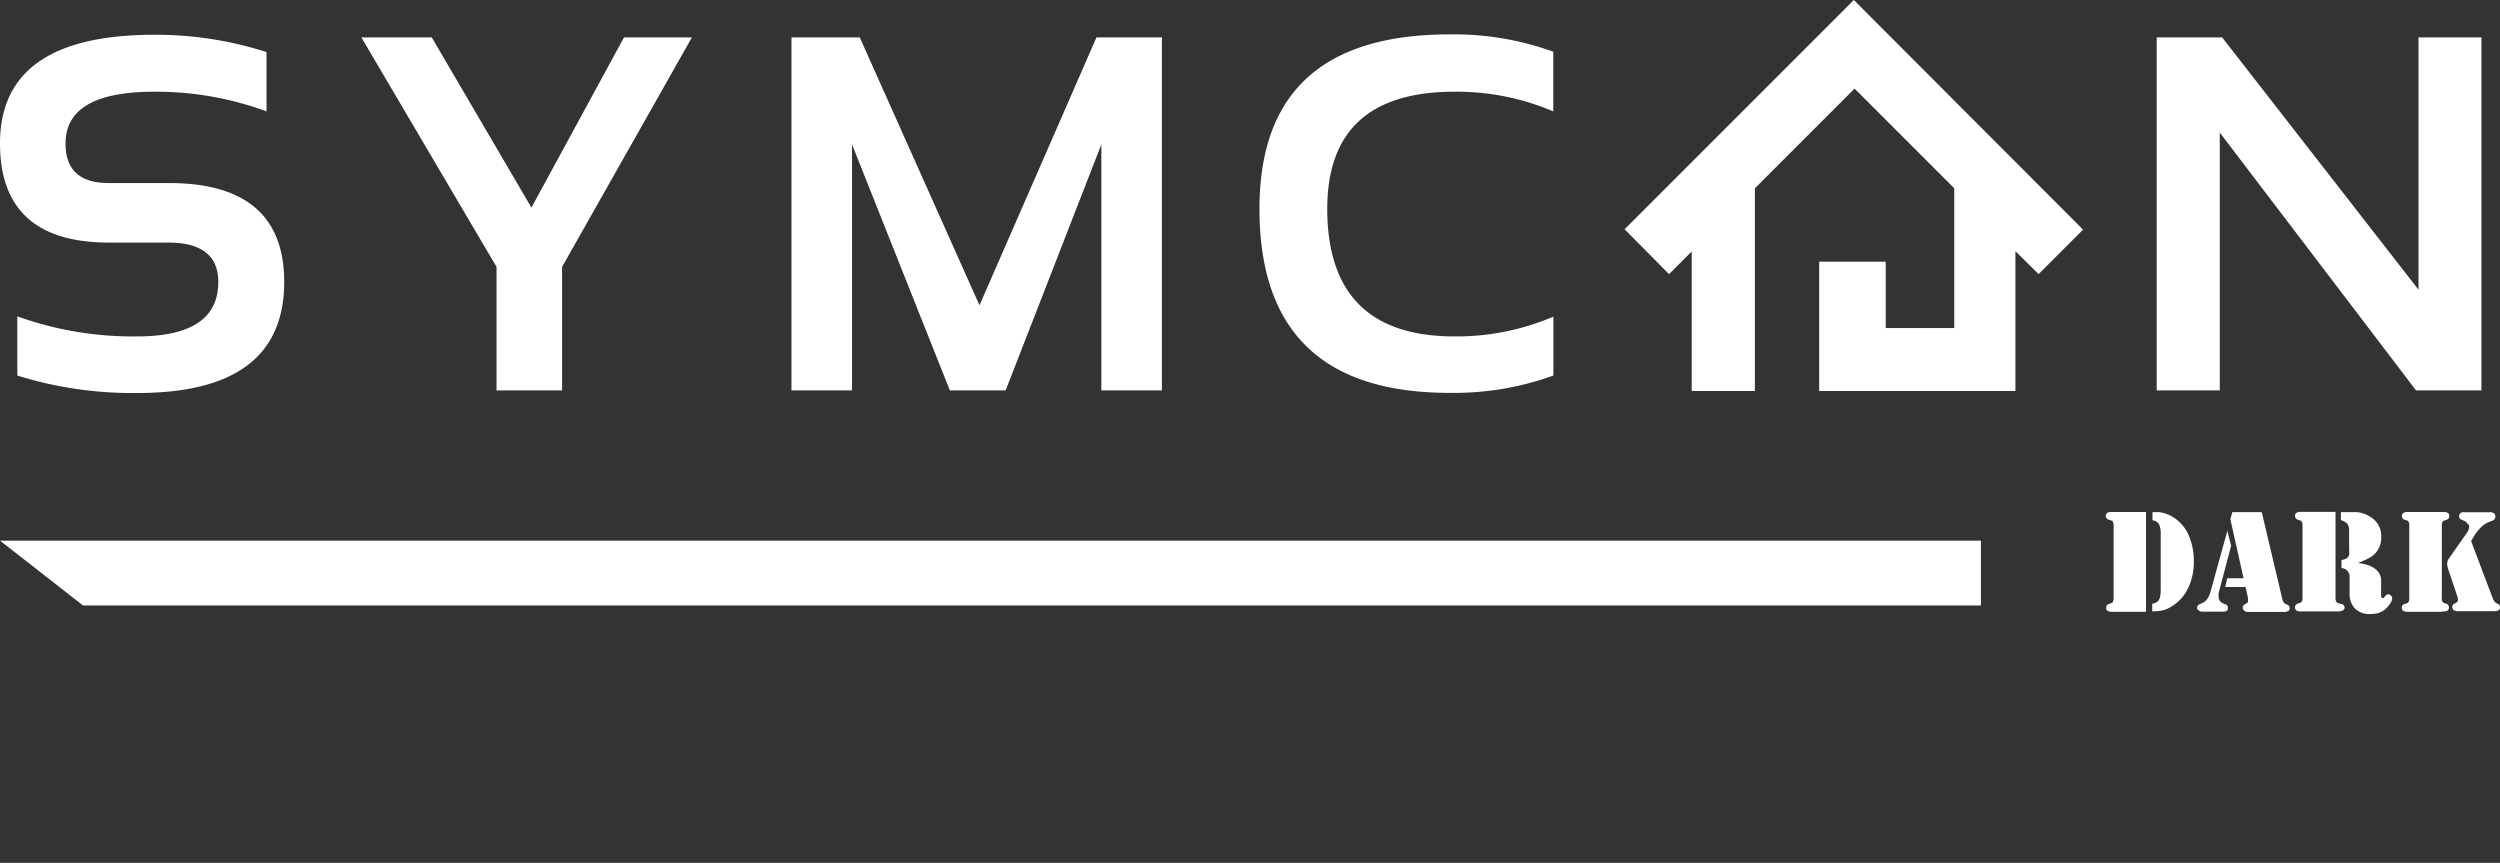 <svg id="Ebene_1" data-name="Ebene 1" xmlns="http://www.w3.org/2000/svg" viewBox="0 0 200.64 69.25"><rect x="0" y="0" width="200.64" height="69.25" fill="#333333" stroke="none"/><title>logo</title><path d="M1.39,30.14V25.39A27.44,27.44,0,0,0,11,27q6.52,0,6.52-4.36,0-3.17-4-3.17H8.7Q0,19.44,0,11.51,0,2.79,12.39,2.79a29,29,0,0,1,9,1.39V8.94a25.66,25.66,0,0,0-9-1.58q-7.14,0-7.13,4.16,0,3.17,3.45,3.17h4.84q9.25,0,9.26,7.93,0,8.92-11.77,8.92A31,31,0,0,1,1.39,30.14Z" style="fill:#fff"/><path d="M29,3h5.65l8,13.66L50.08,3h5.45L45.11,21.42v9.91H39.85V21.42Z" style="fill:#fff"/><path d="M63.52,31.33V3H69l9.61,21.5L88,3h5.25V31.33H88.39V11.59L80.71,31.33H76.23L68.38,11.59V31.33H63.52Z" style="fill:#fff"/><path d="M124.66,30.14a23.39,23.39,0,0,1-8.32,1.39q-15.26,0-15.26-14.77,0-14,15.26-14a23.43,23.43,0,0,1,8.32,1.39V8.94a19.77,19.77,0,0,0-7.93-1.58q-10.21,0-10.21,9.41Q106.53,27,116.74,27a19.74,19.74,0,0,0,7.93-1.59v4.76Z" style="fill:#fff"/><path d="M173.09,31.33V3h5.25L194.1,23.25V3h5.05V31.33H193.9L178.15,10.64V31.33h-5.05Z" style="fill:#fff"/><path d="M146,31.38h15.75V20.16L163.61,22l3.57-3.57L148.78,0h0l-18.4,18.4L133.95,22l1.82-1.82V31.38h5.07l0-16.27,8-8,8,8V26.33h-5.5V21H146V31.38Z" style="fill:#fff"/><polygon points="6.66 48.59 158.98 48.59 158.98 43.39 0 43.39 6.66 48.59" style="fill:#fff"/><path d="M172.23,41.1v8h-2.76a0.57,0.57,0,0,1-.33-0.08,0.26,0.26,0,0,1-.11-0.23,0.31,0.31,0,0,1,.23-0.32l0.23-.08a0.18,0.18,0,0,0,.07-0.07,0.5,0.5,0,0,0,.07-0.3V42.16a0.5,0.5,0,0,0-.07-0.3,0.18,0.18,0,0,0-.07-0.07l-0.23-.08A0.31,0.31,0,0,1,169,41.4a0.26,0.26,0,0,1,.11-0.23,0.57,0.57,0,0,1,.33-0.08h2.76Zm1.18,6.32V42.8a1.57,1.57,0,0,0-.12-0.68,0.57,0.57,0,0,0-.19-0.24,1,1,0,0,0-.35-0.13V41.1l0.53,0a2.82,2.82,0,0,1,1.44.63,3.17,3.17,0,0,1,1,1.39,5.15,5.15,0,0,1,.35,1.92,4.91,4.91,0,0,1-.44,2.12,3.47,3.47,0,0,1-1.26,1.46,2.71,2.71,0,0,1-.74.35,3.51,3.51,0,0,1-.9.09V48.46a1.7,1.7,0,0,0,.34-0.12,0.46,0.46,0,0,0,.17-0.16,0.78,0.78,0,0,0,.12-0.29A2.58,2.58,0,0,0,173.41,47.42Z" style="fill:#fff"/><path d="M178.76,42.59l0.3,1.21-1,3.79a1.11,1.11,0,0,0,0,.3,0.54,0.54,0,0,0,.35.53l0.21,0.09a0.3,0.3,0,0,1,.19.29q0,0.29-.43.29H176.8a0.58,0.58,0,0,1-.34-0.09,0.29,0.29,0,0,1-.13-0.25,0.34,0.34,0,0,1,.26-0.28,1.91,1.91,0,0,0,.35-0.19,1,1,0,0,0,.22-0.23,2.08,2.08,0,0,0,.27-0.64Zm0.4-1.49h2.36L183.15,48a2.4,2.4,0,0,0,.11.32,0.4,0.4,0,0,0,.23.18,0.62,0.62,0,0,1,.21.13,0.25,0.25,0,0,1,.06.18q0,0.3-.46.3h-2.92A0.44,0.44,0,0,1,180.1,49a0.32,0.32,0,0,1-.06-0.4,0.74,0.74,0,0,1,.21-0.15,0.41,0.41,0,0,0,.16-0.13,0.31,0.31,0,0,0,0-.18,0.79,0.79,0,0,0,0-.18l-0.19-.85h-1.63l0.16-.7h1.31L179,41.67Z" style="fill:#fff"/><path d="M187.44,41.1V48a0.49,0.49,0,0,0,.09.33,0.22,0.22,0,0,0,.09.07l0.27,0.07a0.31,0.31,0,0,1,.28.32A0.28,0.28,0,0,1,188,49a0.72,0.72,0,0,1-.37.07h-3a0.57,0.57,0,0,1-.33-0.08,0.26,0.26,0,0,1-.11-0.23,0.31,0.31,0,0,1,.23-0.32l0.23-.08a0.18,0.18,0,0,0,.07-0.07,0.5,0.5,0,0,0,.07-0.3V42.16a0.5,0.5,0,0,0-.07-0.3,0.18,0.18,0,0,0-.07-0.07l-0.23-.08a0.31,0.31,0,0,1-.23-0.32,0.26,0.26,0,0,1,.11-0.23,0.57,0.57,0,0,1,.33-0.08h2.76Zm1.8,4.08a5,5,0,0,1,.83.18,2,2,0,0,1,.52.27,1.27,1.27,0,0,1,.38.43,1.13,1.13,0,0,1,.13.53v1.21q0,0.19.12,0.19a0.12,0.12,0,0,0,.08,0l0.09-.1a0.4,0.4,0,0,1,.3-0.2,0.28,0.28,0,0,1,.2.11,0.31,0.31,0,0,1,.1.21,0.85,0.85,0,0,1-.17.44,2,2,0,0,1-.43.47,1.53,1.53,0,0,1-.52.28,2.3,2.3,0,0,1-.66.08,1.61,1.61,0,0,1-1.21-.44,1.69,1.69,0,0,1-.43-1.23v-1q0-.33,0-0.38a0.8,0.8,0,0,0-.16-0.4,0.7,0.7,0,0,0-.49-0.24V44.94a0.89,0.89,0,0,0,.45-0.16,0.55,0.55,0,0,0,.16-0.24,1.36,1.36,0,0,0,0-.4V42.59a0.88,0.88,0,0,0-.14-0.55,1,1,0,0,0-.52-0.29V41.1h0.15q0.65,0,1.11,0a2.45,2.45,0,0,1,1.21.45,1.79,1.79,0,0,1,.77,1.55,1.85,1.85,0,0,1-.52,1.35,1.79,1.79,0,0,1-.51.36A6.23,6.23,0,0,1,189.24,45.18Z" style="fill:#fff"/><path d="M196,49.1H193.2a0.57,0.57,0,0,1-.33-0.08,0.26,0.26,0,0,1-.11-0.23,0.31,0.31,0,0,1,.23-0.32l0.23-.08a0.18,0.18,0,0,0,.07-0.07,0.5,0.5,0,0,0,.07-0.3V42.16a0.5,0.5,0,0,0-.07-0.3,0.18,0.18,0,0,0-.07-0.07L193,41.72a0.31,0.31,0,0,1-.23-0.32,0.26,0.26,0,0,1,.11-0.23,0.57,0.57,0,0,1,.33-0.08h2.92a0.57,0.57,0,0,1,.33.08,0.26,0.26,0,0,1,.11.23,0.31,0.31,0,0,1-.23.32l-0.23.08a0.18,0.18,0,0,0-.07.07,0.5,0.5,0,0,0-.07.3V48a0.36,0.36,0,0,0,.17.39l0.18,0.06a0.3,0.3,0,0,1,.22.32q0,0.3-.42.3H196Zm2.32-5.68L200.05,48a1.08,1.08,0,0,0,.15.28,0.5,0.5,0,0,0,.2.15l0.16,0.09a0.29,0.29,0,0,1,.08.22q0,0.31-.44.31h-2.95a0.52,0.52,0,0,1-.33-0.09,0.3,0.3,0,0,1-.11-0.25,0.32,0.32,0,0,1,.22-0.29,0.79,0.79,0,0,0,.18-0.11,0.18,0.18,0,0,0,.05-0.12,0.86,0.86,0,0,0,0-.19l-0.75-2.24a1.69,1.69,0,0,1-.11-0.53,0.79,0.79,0,0,1,.17-0.45l1.4-2a1,1,0,0,0,.2-0.57A0.56,0.56,0,0,0,198,42a0.48,0.48,0,0,0-.23-0.2l-0.21-.09a0.28,0.28,0,0,1-.2-0.28,0.32,0.32,0,0,1,.12-0.26,0.44,0.44,0,0,1,.27-0.06h2.09a0.5,0.5,0,0,1,.32.09,0.31,0.31,0,0,1,.11.25,0.36,0.36,0,0,1-.27.35l-0.31.12a1.85,1.85,0,0,0-.49.32,3.92,3.92,0,0,0-.55.63Z" style="fill:#fff"/></svg>